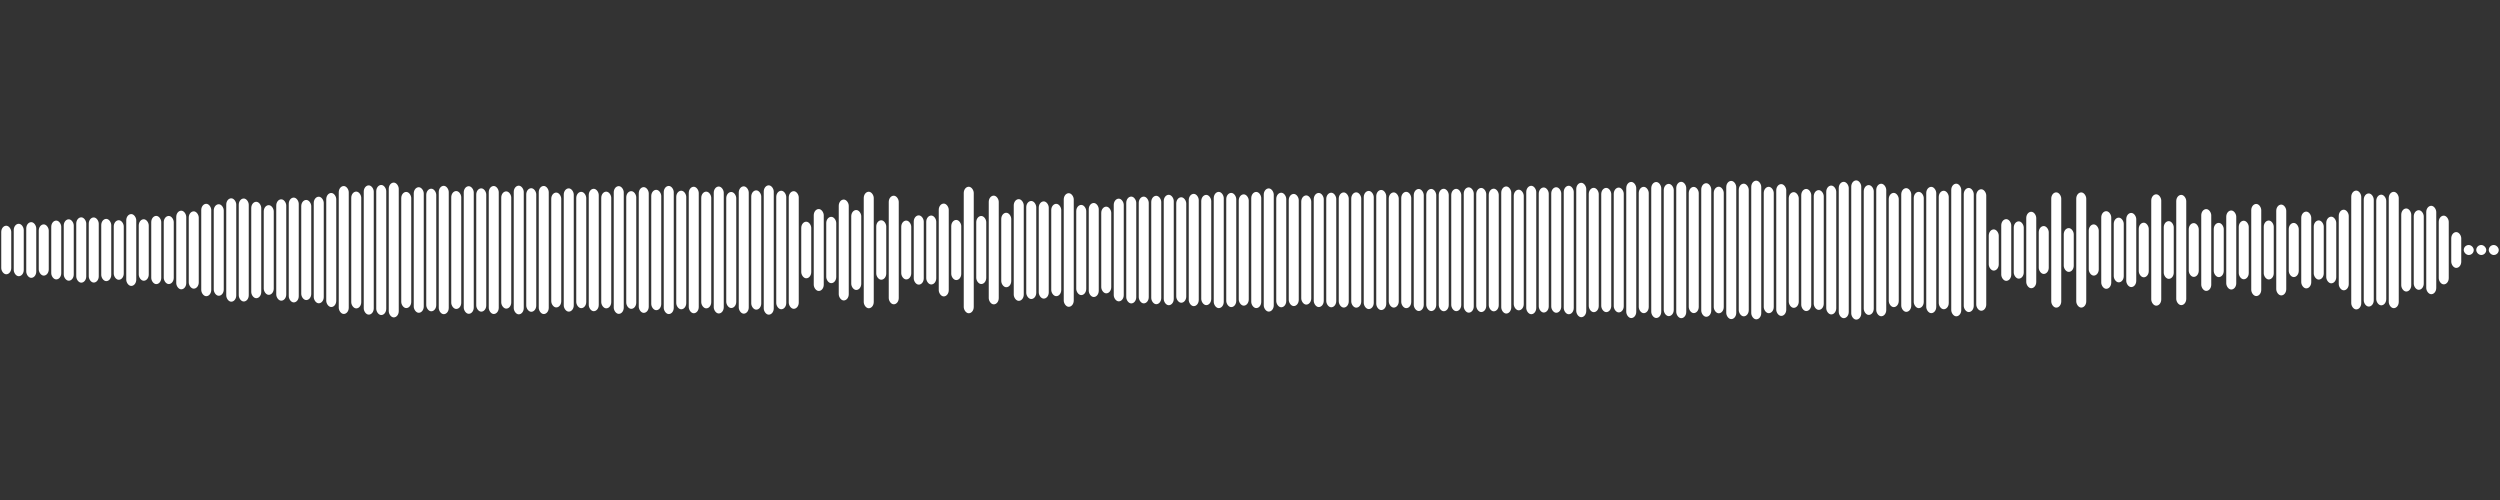 <svg 
  baseProfile="tiny"
  preserveAspectRatio="keep"
  version="1.2"
  viewBox="0 0 2000 400"
  height="100%" width="100%"
  xmlns="http://www.w3.org/2000/svg"
  xmlns:ev="http://www.w3.org/2001/xml-events"
  xmlns:xlink="http://www.w3.org/1999/xlink"
>
  <rect x="0" y="0" width="2000" height="400" fill="#333333" stroke="none"/>
  <g>
    <rect width="8" height="38.843" x="1" y="180.578" rx="5" ry="5" fill="white" />
    <rect width="8" height="41.948" x="11" y="179.026" rx="5" ry="5" fill="white" />
    <rect width="8" height="44.556" x="21" y="177.722" rx="5" ry="5" fill="white" />
    <rect width="8" height="40.989" x="31" y="179.505" rx="5" ry="5" fill="white" />
    <rect width="8" height="47.067" x="41" y="176.467" rx="5" ry="5" fill="white" />
    <rect width="8" height="49.129" x="51" y="175.436" rx="5" ry="5" fill="white" />
    <rect width="8" height="52.265" x="61" y="173.867" rx="5" ry="5" fill="white" />
    <rect width="8" height="52.102" x="71" y="173.949" rx="5" ry="5" fill="white" />
    <rect width="8" height="49.796" x="81" y="175.102" rx="5" ry="5" fill="white" />
    <rect width="8" height="47.664" x="91" y="176.168" rx="5" ry="5" fill="white" />
    <rect width="8" height="57.477" x="101" y="171.261" rx="5" ry="5" fill="white" />
    <rect width="8" height="49.206" x="111" y="175.397" rx="5" ry="5" fill="white" />
    <rect width="8" height="54.58" x="121" y="172.71" rx="5" ry="5" fill="white" />
    <rect width="8" height="54.491" x="131" y="172.754" rx="5" ry="5" fill="white" />
    <rect width="8" height="62.909" x="141" y="168.546" rx="5" ry="5" fill="white" />
    <rect width="8" height="61.849" x="151" y="169.075" rx="5" ry="5" fill="white" />
    <rect width="8" height="73.907" x="161" y="163.047" rx="5" ry="5" fill="white" />
    <rect width="8" height="73.231" x="171" y="163.384" rx="5" ry="5" fill="white" />
    <rect width="8" height="82.705" x="181" y="158.647" rx="5" ry="5" fill="white" />
    <rect width="8" height="82.397" x="191" y="158.802" rx="5" ry="5" fill="white" />
    <rect width="8" height="77.135" x="201" y="161.432" rx="5" ry="5" fill="white" />
    <rect width="8" height="71.755" x="211" y="164.123" rx="5" ry="5" fill="white" />
    <rect width="8" height="81.104" x="221" y="159.448" rx="5" ry="5" fill="white" />
    <rect width="8" height="83.856" x="231" y="158.072" rx="5" ry="5" fill="white" />
    <rect width="8" height="80.103" x="241" y="159.948" rx="5" ry="5" fill="white" />
    <rect width="8" height="85.268" x="251" y="157.366" rx="5" ry="5" fill="white" />
    <rect width="8" height="91.243" x="261" y="154.378" rx="5" ry="5" fill="white" />
    <rect width="8" height="102.348" x="271" y="148.826" rx="5" ry="5" fill="white" />
    <rect width="8" height="93.445" x="281" y="153.277" rx="5" ry="5" fill="white" />
    <rect width="8" height="103.408" x="291" y="148.296" rx="5" ry="5" fill="white" />
    <rect width="8" height="104.053" x="301" y="147.973" rx="5" ry="5" fill="white" />
    <rect width="8" height="107.853" x="311" y="146.073" rx="5" ry="5" fill="white" />
    <rect width="8" height="92.928" x="321" y="153.536" rx="5" ry="5" fill="white" />
    <rect width="8" height="100.46" x="331" y="149.77" rx="5" ry="5" fill="white" />
    <rect width="8" height="98.069" x="341" y="150.965" rx="5" ry="5" fill="white" />
    <rect width="8" height="102.692" x="351" y="148.654" rx="5" ry="5" fill="white" />
    <rect width="8" height="94.332" x="361" y="152.834" rx="5" ry="5" fill="white" />
    <rect width="8" height="102.077" x="371" y="148.962" rx="5" ry="5" fill="white" />
    <rect width="8" height="98.646" x="381" y="150.677" rx="5" ry="5" fill="white" />
    <rect width="8" height="102.403" x="391" y="148.799" rx="5" ry="5" fill="white" />
    <rect width="8" height="93.786" x="401" y="153.107" rx="5" ry="5" fill="white" />
    <rect width="8" height="102.933" x="411" y="148.534" rx="5" ry="5" fill="white" />
    <rect width="8" height="98.868" x="421" y="150.566" rx="5" ry="5" fill="white" />
    <rect width="8" height="102.474" x="431" y="148.763" rx="5" ry="5" fill="white" />
    <rect width="8" height="91.895" x="441" y="154.052" rx="5" ry="5" fill="white" />
    <rect width="8" height="98.616" x="451" y="150.692" rx="5" ry="5" fill="white" />
    <rect width="8" height="93.057" x="461" y="153.471" rx="5" ry="5" fill="white" />
    <rect width="8" height="97.922" x="471" y="151.039" rx="5" ry="5" fill="white" />
    <rect width="8" height="93.357" x="481" y="153.321" rx="5" ry="5" fill="white" />
    <rect width="8" height="102.188" x="491" y="148.906" rx="5" ry="5" fill="white" />
    <rect width="8" height="94.149" x="501" y="152.926" rx="5" ry="5" fill="white" />
    <rect width="8" height="100.604" x="511" y="149.698" rx="5" ry="5" fill="white" />
    <rect width="8" height="96.293" x="521" y="151.854" rx="5" ry="5" fill="white" />
    <rect width="8" height="102.498" x="531" y="148.751" rx="5" ry="5" fill="white" />
    <rect width="8" height="94.863" x="541" y="152.569" rx="5" ry="5" fill="white" />
    <rect width="8" height="101.202" x="551" y="149.399" rx="5" ry="5" fill="white" />
    <rect width="8" height="93.38" x="561" y="153.31" rx="5" ry="5" fill="white" />
    <rect width="8" height="101.562" x="571" y="149.219" rx="5" ry="5" fill="white" />
    <rect width="8" height="92.827" x="581" y="153.586" rx="5" ry="5" fill="white" />
    <rect width="8" height="101.865" x="591" y="149.068" rx="5" ry="5" fill="white" />
    <rect width="8" height="95.434" x="601" y="152.283" rx="5" ry="5" fill="white" />
    <rect width="8" height="103.465" x="611" y="148.267" rx="5" ry="5" fill="white" />
    <rect width="8" height="94.814" x="621" y="152.593" rx="5" ry="5" fill="white" />
    <rect width="8" height="94.105" x="631" y="152.947" rx="5" ry="5" fill="white" />
    <rect width="8" height="45.275" x="641" y="177.362" rx="5" ry="5" fill="white" />
    <rect width="8" height="65.545" x="651" y="167.227" rx="5" ry="5" fill="white" />
    <rect width="8" height="53.065" x="661" y="173.467" rx="5" ry="5" fill="white" />
    <rect width="8" height="80.735" x="671" y="159.633" rx="5" ry="5" fill="white" />
    <rect width="8" height="63.967" x="681" y="168.016" rx="5" ry="5" fill="white" />
    <rect width="8" height="93.21" x="691" y="153.395" rx="5" ry="5" fill="white" />
    <rect width="8" height="47.553" x="701" y="176.224" rx="5" ry="5" fill="white" />
    <rect width="8" height="86.877" x="711" y="156.562" rx="5" ry="5" fill="white" />
    <rect width="8" height="47.096" x="721" y="176.452" rx="5" ry="5" fill="white" />
    <rect width="8" height="55.419" x="731" y="172.291" rx="5" ry="5" fill="white" />
    <rect width="8" height="55.149" x="741" y="172.425" rx="5" ry="5" fill="white" />
    <rect width="8" height="74.268" x="751" y="162.866" rx="5" ry="5" fill="white" />
    <rect width="8" height="48.12" x="761" y="175.94" rx="5" ry="5" fill="white" />
    <rect width="8" height="101.213" x="771" y="149.393" rx="5" ry="5" fill="white" />
    <rect width="8" height="54.434" x="781" y="172.783" rx="5" ry="5" fill="white" />
    <rect width="8" height="86.985" x="791" y="156.507" rx="5" ry="5" fill="white" />
    <rect width="8" height="59.571" x="801" y="170.214" rx="5" ry="5" fill="white" />
    <rect width="8" height="81.358" x="811" y="159.321" rx="5" ry="5" fill="white" />
    <rect width="8" height="78.424" x="821" y="160.788" rx="5" ry="5" fill="white" />
    <rect width="8" height="77.782" x="831" y="161.109" rx="5" ry="5" fill="white" />
    <rect width="8" height="73.868" x="841" y="163.066" rx="5" ry="5" fill="white" />
    <rect width="8" height="90.895" x="851" y="154.552" rx="5" ry="5" fill="white" />
    <rect width="8" height="72.15" x="861" y="163.925" rx="5" ry="5" fill="white" />
    <rect width="8" height="75.212" x="871" y="162.394" rx="5" ry="5" fill="white" />
    <rect width="8" height="69.367" x="881" y="165.316" rx="5" ry="5" fill="white" />
    <rect width="8" height="82.156" x="891" y="158.922" rx="5" ry="5" fill="white" />
    <rect width="8" height="85.459" x="901" y="157.27" rx="5" ry="5" fill="white" />
    <rect width="8" height="85.415" x="911" y="157.292" rx="5" ry="5" fill="white" />
    <rect width="8" height="86.721" x="921" y="156.639" rx="5" ry="5" fill="white" />
    <rect width="8" height="88.348" x="931" y="155.826" rx="5" ry="5" fill="white" />
    <rect width="8" height="84.381" x="941" y="157.809" rx="5" ry="5" fill="white" />
    <rect width="8" height="89.827" x="951" y="155.087" rx="5" ry="5" fill="white" />
    <rect width="8" height="88.201" x="961" y="155.9" rx="5" ry="5" fill="white" />
    <rect width="8" height="92.986" x="971" y="153.507" rx="5" ry="5" fill="white" />
    <rect width="8" height="91.355" x="981" y="154.322" rx="5" ry="5" fill="white" />
    <rect width="8" height="89.05" x="991" y="155.475" rx="5" ry="5" fill="white" />
    <rect width="8" height="92.933" x="1001" y="153.533" rx="5" ry="5" fill="white" />
    <rect width="8" height="98.56" x="1011" y="150.72" rx="5" ry="5" fill="white" />
    <rect width="8" height="91.637" x="1021" y="154.182" rx="5" ry="5" fill="white" />
    <rect width="8" height="89.722" x="1031" y="155.139" rx="5" ry="5" fill="white" />
    <rect width="8" height="87.35" x="1041" y="156.325" rx="5" ry="5" fill="white" />
    <rect width="8" height="91.29" x="1051" y="154.355" rx="5" ry="5" fill="white" />
    <rect width="8" height="91.648" x="1061" y="154.176" rx="5" ry="5" fill="white" />
    <rect width="8" height="92.117" x="1071" y="153.941" rx="5" ry="5" fill="white" />
    <rect width="8" height="92.252" x="1081" y="153.874" rx="5" ry="5" fill="white" />
    <rect width="8" height="94.519" x="1091" y="152.74" rx="5" ry="5" fill="white" />
    <rect width="8" height="96.071" x="1101" y="151.964" rx="5" ry="5" fill="white" />
    <rect width="8" height="92.157" x="1111" y="153.921" rx="5" ry="5" fill="white" />
    <rect width="8" height="93.067" x="1121" y="153.466" rx="5" ry="5" fill="white" />
    <rect width="8" height="97.626" x="1131" y="151.187" rx="5" ry="5" fill="white" />
    <rect width="8" height="97.703" x="1141" y="151.148" rx="5" ry="5" fill="white" />
    <rect width="8" height="97.976" x="1151" y="151.012" rx="5" ry="5" fill="white" />
    <rect width="8" height="97.841" x="1161" y="151.079" rx="5" ry="5" fill="white" />
    <rect width="8" height="100.258" x="1171" y="149.871" rx="5" ry="5" fill="white" />
    <rect width="8" height="99.287" x="1181" y="150.356" rx="5" ry="5" fill="white" />
    <rect width="8" height="98.124" x="1191" y="150.938" rx="5" ry="5" fill="white" />
    <rect width="8" height="101.682" x="1201" y="149.159" rx="5" ry="5" fill="white" />
    <rect width="8" height="96.518" x="1211" y="151.741" rx="5" ry="5" fill="white" />
    <rect width="8" height="102.731" x="1221" y="148.634" rx="5" ry="5" fill="white" />
    <rect width="8" height="100.055" x="1231" y="149.972" rx="5" ry="5" fill="white" />
    <rect width="8" height="100.436" x="1241" y="149.782" rx="5" ry="5" fill="white" />
    <rect width="8" height="102.786" x="1251" y="148.607" rx="5" ry="5" fill="white" />
    <rect width="8" height="107.511" x="1261" y="146.245" rx="5" ry="5" fill="white" />
    <rect width="8" height="99.476" x="1271" y="150.262" rx="5" ry="5" fill="white" />
    <rect width="8" height="99.39" x="1281" y="150.305" rx="5" ry="5" fill="white" />
    <rect width="8" height="99.875" x="1291" y="150.063" rx="5" ry="5" fill="white" />
    <rect width="8" height="108.904" x="1301" y="145.548" rx="5" ry="5" fill="white" />
    <rect width="8" height="101.061" x="1311" y="149.469" rx="5" ry="5" fill="white" />
    <rect width="8" height="108.782" x="1321" y="145.609" rx="5" ry="5" fill="white" />
    <rect width="8" height="105.802" x="1331" y="147.099" rx="5" ry="5" fill="white" />
    <rect width="8" height="109.085" x="1341" y="145.457" rx="5" ry="5" fill="white" />
    <rect width="8" height="100.968" x="1351" y="149.516" rx="5" ry="5" fill="white" />
    <rect width="8" height="106.857" x="1361" y="146.571" rx="5" ry="5" fill="white" />
    <rect width="8" height="101.254" x="1371" y="149.373" rx="5" ry="5" fill="white" />
    <rect width="8" height="110.559" x="1381" y="144.721" rx="5" ry="5" fill="white" />
    <rect width="8" height="106.127" x="1391" y="146.937" rx="5" ry="5" fill="white" />
    <rect width="8" height="110.936" x="1401" y="144.532" rx="5" ry="5" fill="white" />
    <rect width="8" height="101.107" x="1411" y="149.446" rx="5" ry="5" fill="white" />
    <rect width="8" height="105.446" x="1421" y="147.277" rx="5" ry="5" fill="white" />
    <rect width="8" height="92.557" x="1431" y="153.721" rx="5" ry="5" fill="white" />
    <rect width="8" height="97.692" x="1441" y="151.154" rx="5" ry="5" fill="white" />
    <rect width="8" height="95.832" x="1451" y="152.084" rx="5" ry="5" fill="white" />
    <rect width="8" height="103.091" x="1461" y="148.455" rx="5" ry="5" fill="white" />
    <rect width="8" height="109.075" x="1471" y="145.463" rx="5" ry="5" fill="white" />
    <rect width="8" height="111.378" x="1481" y="144.311" rx="5" ry="5" fill="white" />
    <rect width="8" height="103.874" x="1491" y="148.063" rx="5" ry="5" fill="white" />
    <rect width="8" height="106.009" x="1501" y="146.995" rx="5" ry="5" fill="white" />
    <rect width="8" height="91.396" x="1511" y="154.302" rx="5" ry="5" fill="white" />
    <rect width="8" height="98.968" x="1521" y="150.516" rx="5" ry="5" fill="white" />
    <rect width="8" height="93.035" x="1531" y="153.482" rx="5" ry="5" fill="white" />
    <rect width="8" height="101.043" x="1541" y="149.479" rx="5" ry="5" fill="white" />
    <rect width="8" height="94.792" x="1551" y="152.604" rx="5" ry="5" fill="white" />
    <rect width="8" height="106.106" x="1561" y="146.947" rx="5" ry="5" fill="white" />
    <rect width="8" height="99.294" x="1571" y="150.353" rx="5" ry="5" fill="white" />
    <rect width="8" height="97.2" x="1581" y="151.4" rx="5" ry="5" fill="white" />
    <rect width="8" height="32.96" x="1591" y="183.52" rx="5" ry="5" fill="white" />
    <rect width="8" height="49.38" x="1601" y="175.31" rx="5" ry="5" fill="white" />
    <rect width="8" height="45.838" x="1611" y="177.081" rx="5" ry="5" fill="white" />
    <rect width="8" height="61.16" x="1621" y="169.42" rx="5" ry="5" fill="white" />
    <rect width="8" height="38.325" x="1631" y="180.837" rx="5" ry="5" fill="white" />
    <rect width="8" height="92.215" x="1641" y="153.892" rx="5" ry="5" fill="white" />
    <rect width="8" height="35.038" x="1651" y="182.481" rx="5" ry="5" fill="white" />
    <rect width="8" height="92.14" x="1661" y="153.93" rx="5" ry="5" fill="white" />
    <rect width="8" height="40.968" x="1671" y="179.516" rx="5" ry="5" fill="white" />
    <rect width="8" height="62.112" x="1681" y="168.944" rx="5" ry="5" fill="white" />
    <rect width="8" height="51.772" x="1691" y="174.114" rx="5" ry="5" fill="white" />
    <rect width="8" height="59.323" x="1701" y="170.338" rx="5" ry="5" fill="white" />
    <rect width="8" height="43.698" x="1711" y="178.151" rx="5" ry="5" fill="white" />
    <rect width="8" height="89.092" x="1721" y="155.454" rx="5" ry="5" fill="white" />
    <rect width="8" height="46.185" x="1731" y="176.907" rx="5" ry="5" fill="white" />
    <rect width="8" height="88.195" x="1741" y="155.903" rx="5" ry="5" fill="white" />
    <rect width="8" height="43.045" x="1751" y="178.477" rx="5" ry="5" fill="white" />
    <rect width="8" height="65.45" x="1761" y="167.275" rx="5" ry="5" fill="white" />
    <rect width="8" height="43.385" x="1771" y="178.307" rx="5" ry="5" fill="white" />
    <rect width="8" height="63.229" x="1781" y="168.386" rx="5" ry="5" fill="white" />
    <rect width="8" height="46.836" x="1791" y="176.582" rx="5" ry="5" fill="white" />
    <rect width="8" height="73.701" x="1801" y="163.15" rx="5" ry="5" fill="white" />
    <rect width="8" height="47.145" x="1811" y="176.427" rx="5" ry="5" fill="white" />
    <rect width="8" height="72.667" x="1821" y="163.667" rx="5" ry="5" fill="white" />
    <rect width="8" height="43.322" x="1831" y="178.339" rx="5" ry="5" fill="white" />
    <rect width="8" height="61.42" x="1841" y="169.29" rx="5" ry="5" fill="white" />
    <rect width="8" height="47.347" x="1851" y="176.326" rx="5" ry="5" fill="white" />
    <rect width="8" height="53.312" x="1861" y="173.344" rx="5" ry="5" fill="white" />
    <rect width="8" height="64.494" x="1871" y="167.753" rx="5" ry="5" fill="white" />
    <rect width="8" height="95.058" x="1881" y="152.471" rx="5" ry="5" fill="white" />
    <rect width="8" height="90.51" x="1891" y="154.745" rx="5" ry="5" fill="white" />
    <rect width="8" height="88.532" x="1901" y="155.734" rx="5" ry="5" fill="white" />
    <rect width="8" height="93.059" x="1911" y="153.47" rx="5" ry="5" fill="white" />
    <rect width="8" height="66.454" x="1921" y="166.773" rx="5" ry="5" fill="white" />
    <rect width="8" height="63.699" x="1931" y="168.15" rx="5" ry="5" fill="white" />
    <rect width="8" height="70.73" x="1941" y="164.635" rx="5" ry="5" fill="white" />
    <rect width="8" height="54.984" x="1951" y="172.508" rx="5" ry="5" fill="white" />
    <rect width="8" height="28.664" x="1961" y="185.668" rx="5" ry="5" fill="white" />
    <rect width="8" height="8" x="1971" y="196" rx="5" ry="5" fill="white" />
    <rect width="8" height="8" x="1981" y="196" rx="5" ry="5" fill="white" />
    <rect width="8" height="8" x="1991" y="196" rx="5" ry="5" fill="white" />
  </g>
</svg>